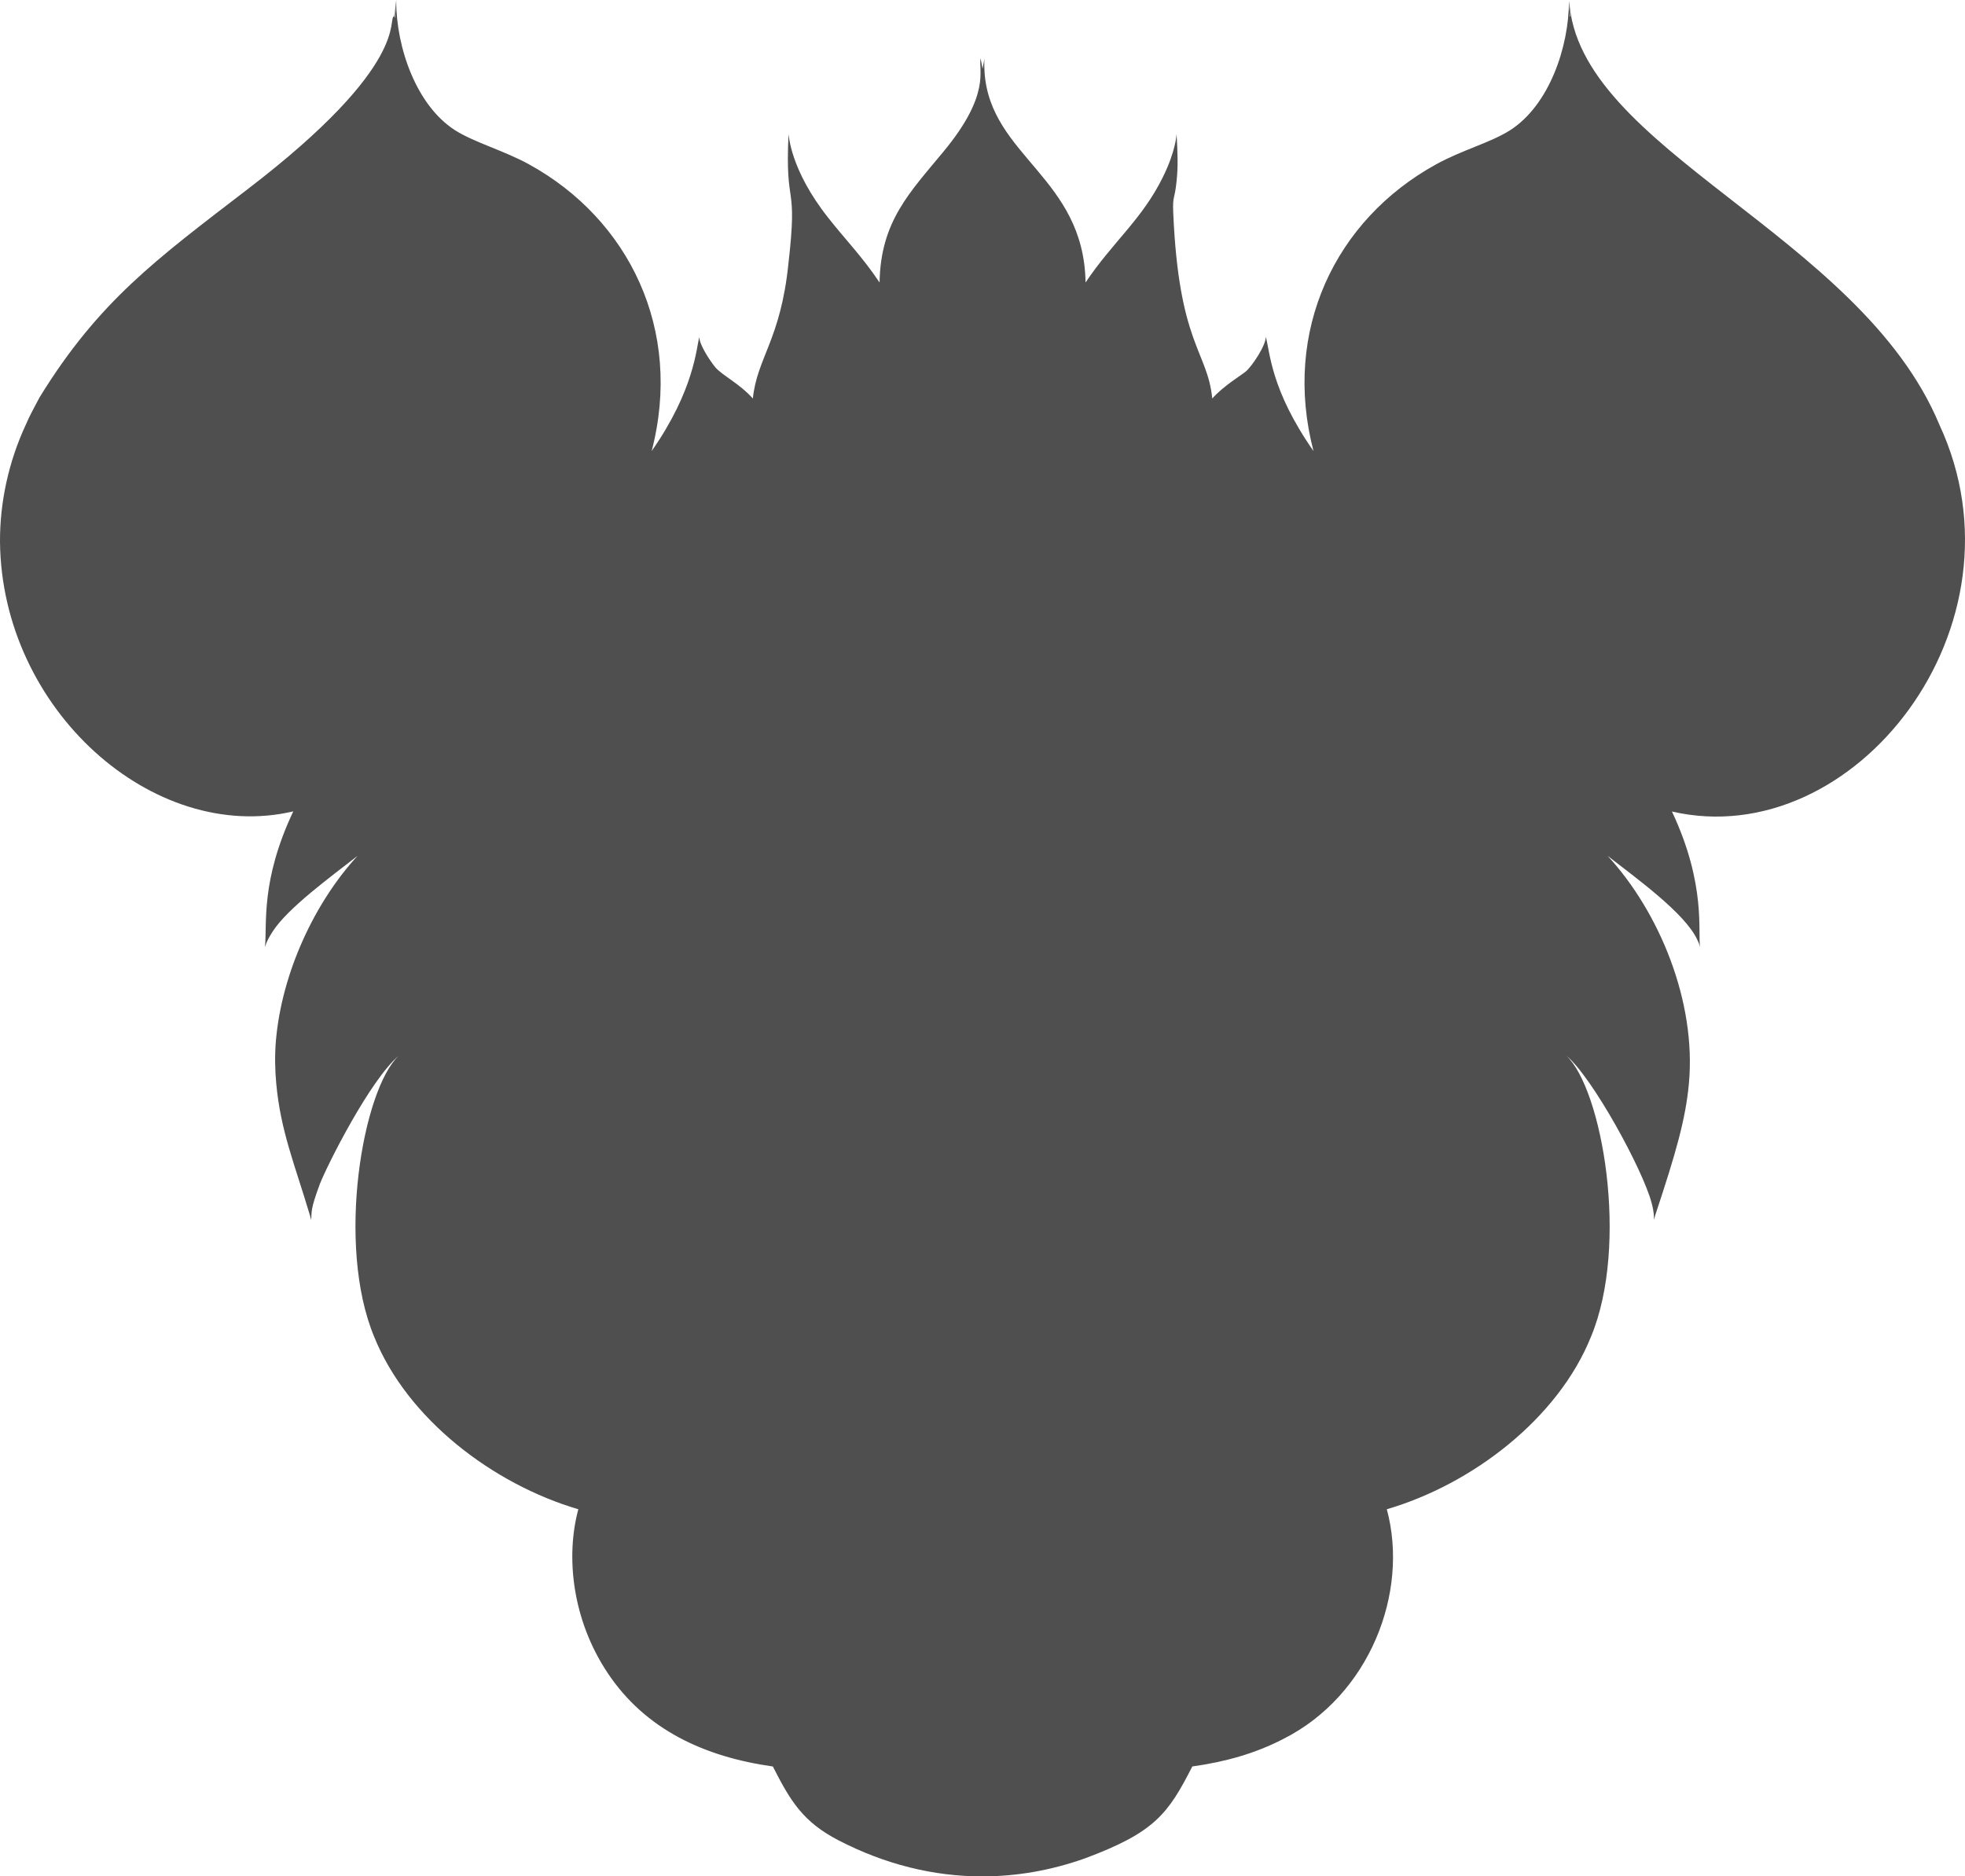<svg version="1.1" id="图层_1" x="0px" y="0px" width="199.933px" height="190.935px" viewBox="0 0 199.933 190.935" enable-background="new 0 0 199.933 190.935" xml:space="preserve" xmlns="http://www.w3.org/2000/svg" xmlns:xlink="http://www.w3.org/1999/xlink" xmlns:xml="http://www.w3.org/XML/1998/namespace">
  <path fill="#4F4F4F" d="M197.331,43.225c-8.08-19.451-36.904-28.029-37.668-43.225c0.064,1.281,0.043,1.075,0.119,1.654
	c-0.014,0.004-0.029,0.021-0.045,0.049c-0.023-0.5-0.027-0.48-0.102-1.592c0,4.65-2.002,10.598-5.996,13.147
	c-2.016,1.275-4.846,1.993-7.512,3.461c-10.293,5.656-15.671,16.965-12.482,29.18c-4.378-6.266-4.413-10.078-4.857-11.629
	l-0.001,0.006c-0.001-0.01-0.004-0.027-0.004-0.027c0.073,0.83-1.396,3.016-1.996,3.525c-0.358,0.334-2.265,1.448-3.442,2.775
	c-0.492-4.874-3.41-5.502-3.975-18.988c-0.062-1.725,0.136-1.11,0.343-3.123c0.165-1.56,0.108-2.873,0.002-4.802
	c-0.017,0.065-0.057,1.688-1.414,4.425c-2.121,4.288-5.072,6.543-7.849,10.684c-0.164-10.684-9.712-12.85-10.278-21.411
	c-0.053-0.901-0.009-1.4-0.009-1.4s-0.052,0.374-0.191,1.06c-0.004-0.018-0.006-0.031-0.01-0.047
	c-0.133-0.654-0.183-1.013-0.183-1.013c-0.274,1.163,1.108,3.588-3.775,9.482c-3.415,4.144-6.416,7.098-6.512,13.33
	c-1.803-2.688-3.499-4.381-5.217-6.578c-3.888-4.896-4.018-8.463-4.045-8.53c-0.379,7.885,0.984,4.57-0.021,13.257
	c-0.789,7.672-3.196,9.543-3.609,13.656c-1.383-1.538-3.071-2.32-3.82-3.172c-0.514-0.629-1.7-2.393-1.619-3.129
	c0,0-0.001,0.02-0.003,0.029l-0.001-0.008c-0.315,1.104-0.487,5.379-4.855,11.629c3.223-12.353-2.325-23.597-12.483-29.18
	c-2.551-1.404-5.536-2.213-7.511-3.461c-3.934-2.51-5.987-8.394-5.996-13.115c-0.004,0.053-0.01,0.114-0.016,0.186
	c-0.042,0.66-0.065,0.859-0.093,1.5c-0.016-0.047-0.03-0.094-0.045-0.119c0.037-0.277,0.104-0.967,0.138-1.381
	c0.004-0.069,0.01-0.137,0.015-0.217c0,0.01,0.001,0.021,0.001,0.031c0.021-0.299,0.001-0.202-0.126,0.992
	c-0.024,0.155-0.056,0.338-0.091,0.525c-0.744,0.226,1.868,4.772-14.963,17.638c-9.22,7.083-15.094,11.349-21.113,21.144
	c-0.473,0.916-0.996,1.813-1.399,2.783C0.855,47.024-0.016,51.155,0,55.124c0.16,17.084,15.605,30.782,29.841,27.438
	c-3.335,7.068-2.649,11.351-2.881,13.842c0.029-0.064,0.057-0.492,0.783-1.615c1.53-2.385,5.913-5.572,8.638-7.701
	c-4.318,4.686-7.702,11.822-8.308,18.809c-0.128,1.521-0.093,2.992,0.035,4.367c0.447,4.851,1.892,8.252,3.411,13.354
	c0,0-0.004-0.02-0.009-0.051c0.111,0.376,0.143,0.592,0.143,0.592c0.097-0.902-0.123-0.945,0.895-3.687
	c0.746-1.916,5.096-10.573,8.036-13.062c-3.692,3.463-6.412,19.264-2.512,28.615c3.346,8.323,12.034,14.98,20.772,17.552
	c-1.308,4.82-0.622,11.253,2.979,16.654c3.856,5.8,9.911,8.55,16.811,9.52c1.798,3.535,3.076,5.656,6.722,7.536
	c4.67,2.406,9.591,3.655,14.608,3.649c3.449-0.004,6.942-0.596,10.434-1.837c7.078-2.637,8.449-4.511,10.915-9.349
	c3.307-0.464,6.346-1.294,9.261-2.801c8.763-4.415,12.829-14.896,10.529-23.373c8.696-2.543,17.421-9.223,20.774-17.552
	c3.916-9.393,1.139-25.193-2.516-28.617c2.676,2.228,7.791,11.619,8.678,14.971c0.291,1.037,0.248,1.716,0.256,1.78
	c0,0,0.029-0.216,0.145-0.592c-0.008,0.031-0.012,0.051-0.012,0.051c2.092-6.297,3.08-9.741,3.412-13.354
	c0.773-8.346-3.006-17.461-8.271-23.176c2.938,2.297,7.877,5.834,9.127,8.543c0.238,0.484,0.293,0.773,0.293,0.773
	c-0.283-1.463,0.666-6.311-2.873-13.826C188.689,86.862,206.814,63.647,197.331,43.225z" class="color c1"/>
</svg>